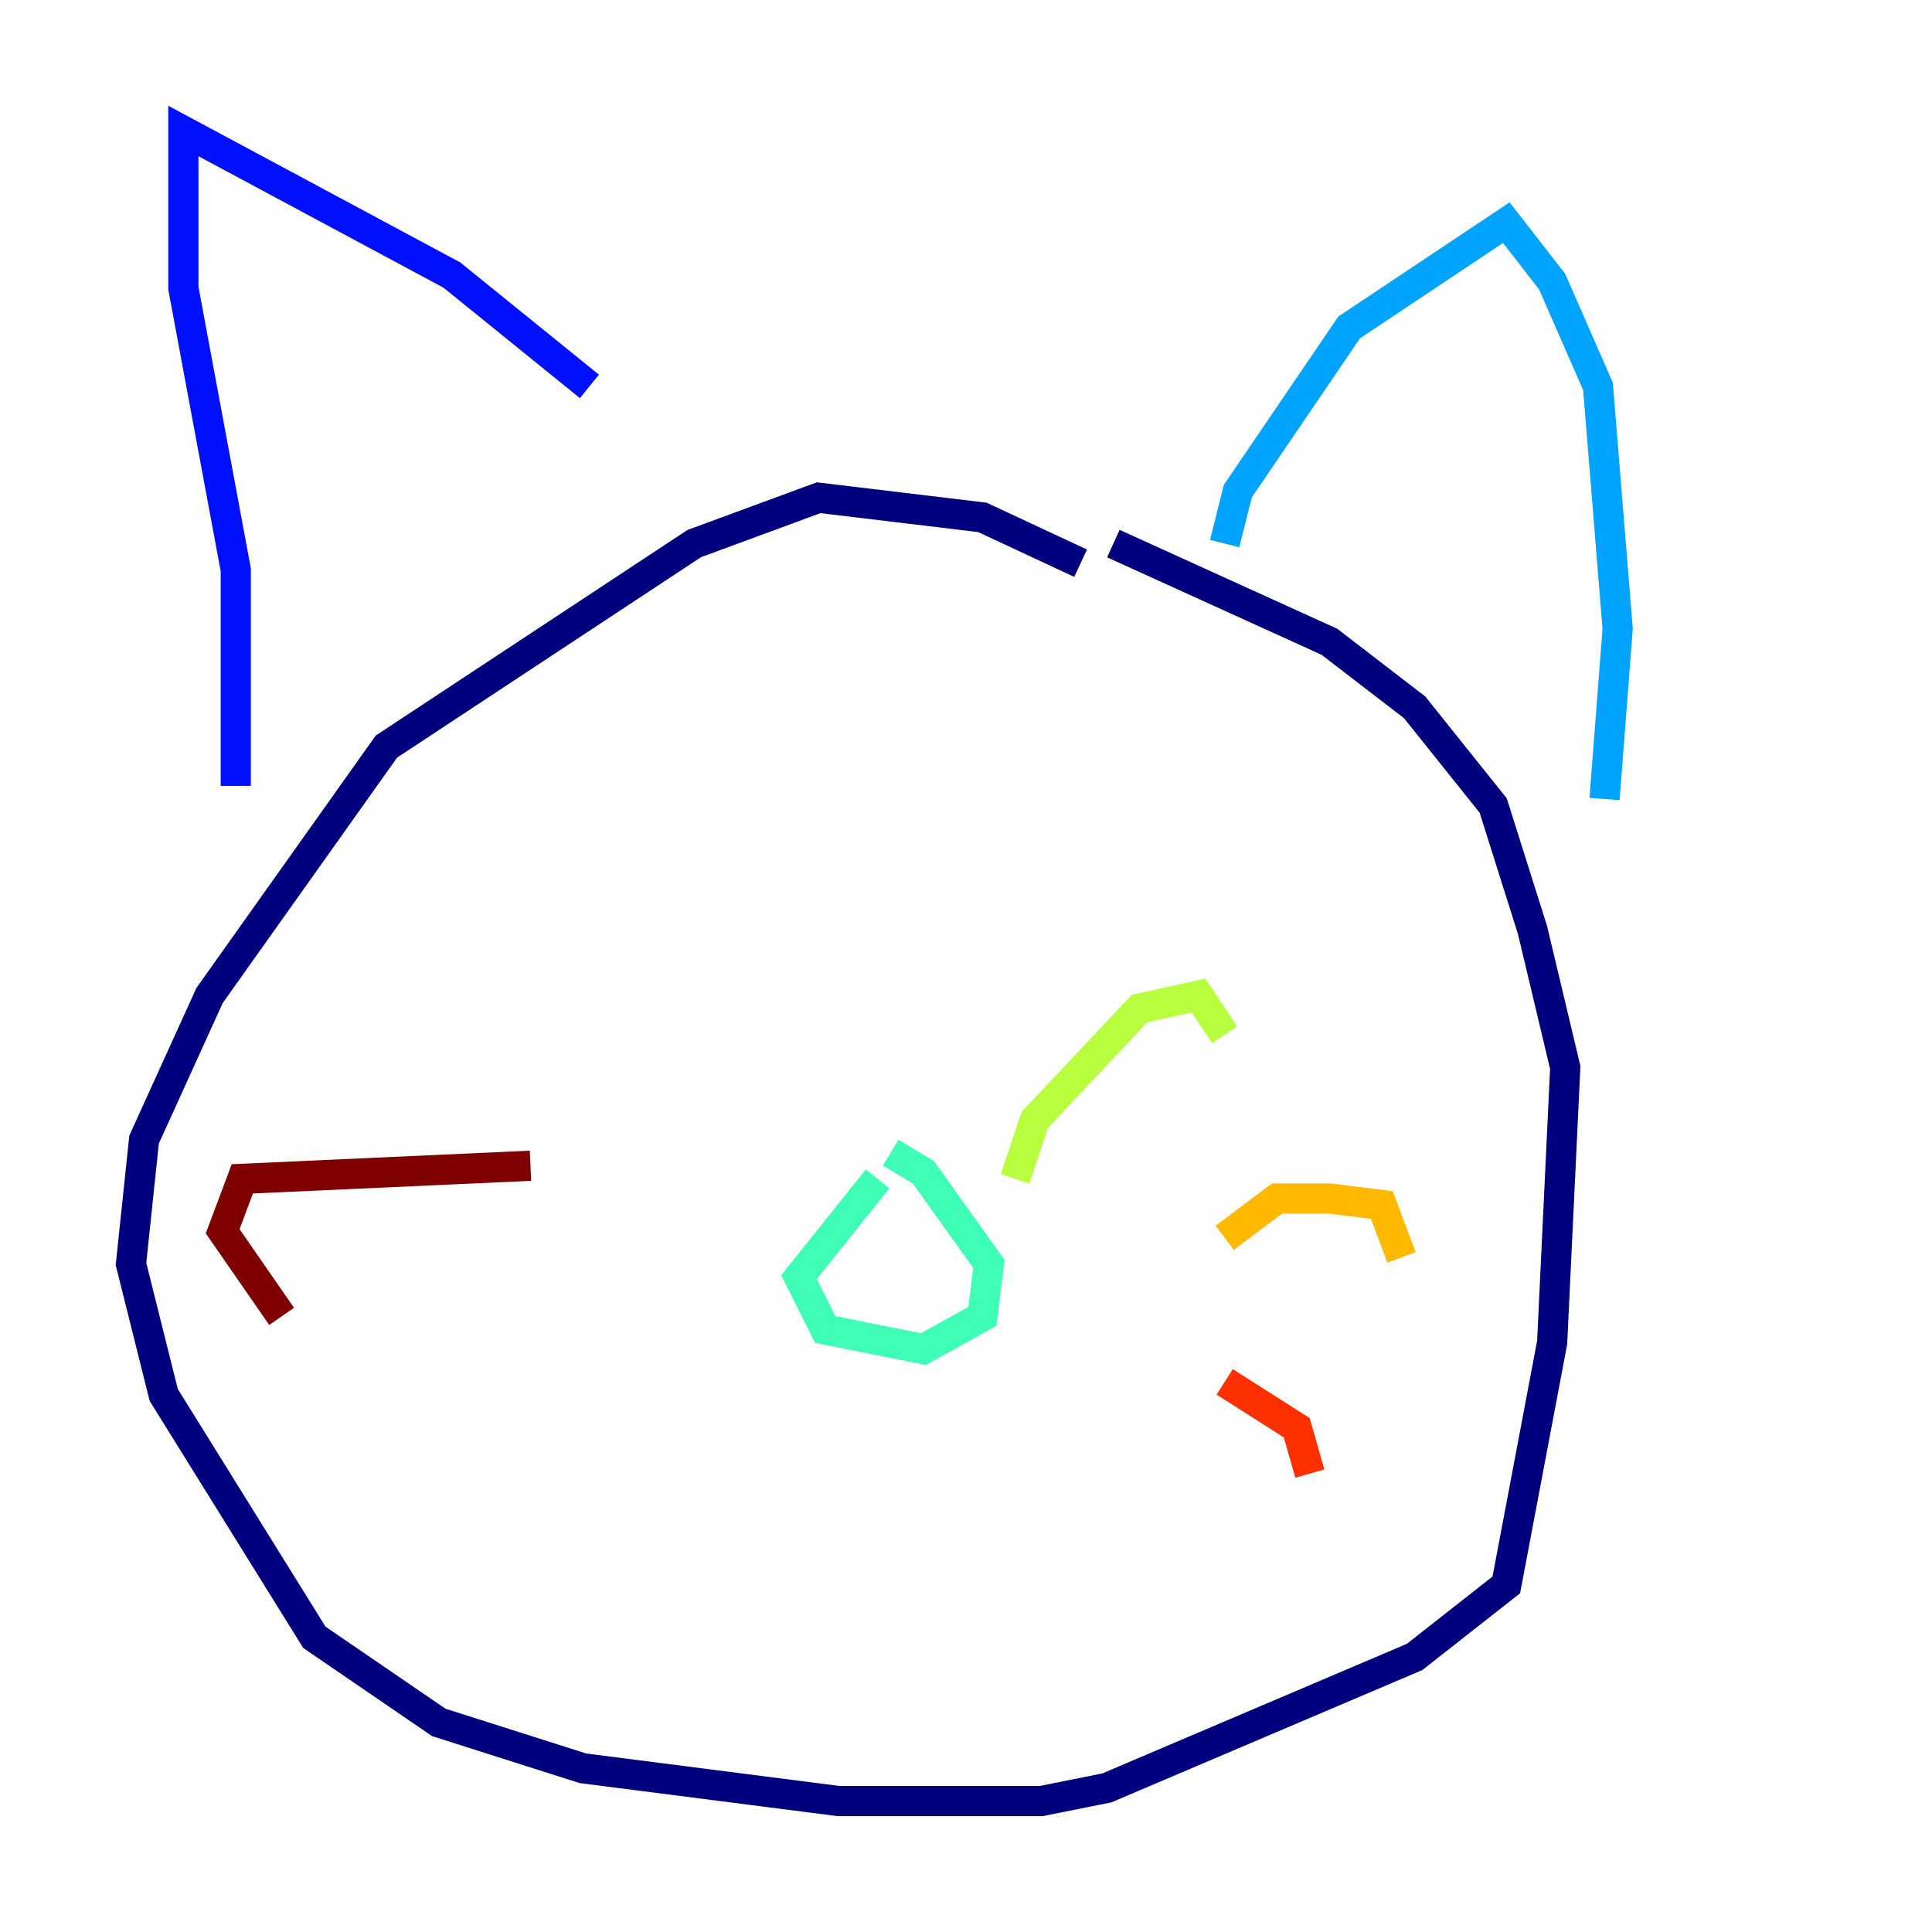 <?xml version="1.0" encoding="utf-8" ?>
<svg baseProfile="tiny" height="128" version="1.2" viewBox="0,0,128,128" width="128" xmlns="http://www.w3.org/2000/svg" xmlns:ev="http://www.w3.org/2001/xml-events" xmlns:xlink="http://www.w3.org/1999/xlink"><defs /><polyline fill="none" points="71.593,37.315 65.085,34.278 54.237,32.976 45.993,36.014 25.6,49.464 13.885,65.953 9.546,75.498 8.678,83.742 10.848,92.42 20.827,108.475 29.071,114.115 38.617,117.153 55.539,119.322 68.99,119.322 73.329,118.454 93.722,109.776 99.797,105.003 102.834,88.949 103.702,70.725 101.532,61.614 98.929,53.37 93.722,46.861 88.081,42.522 73.763,36.014" stroke="#00007f" stroke-width="2" /><polyline fill="none" points="15.62,52.068 15.62,37.749 12.149,19.091 12.149,8.678 29.939,18.224 39.051,25.6" stroke="#0010ff" stroke-width="2" /><polyline fill="none" points="81.139,36.014 82.007,32.542 89.383,21.695 99.797,14.752 102.834,18.658 105.871,25.6 107.173,41.654 106.305,52.936" stroke="#00a4ff" stroke-width="2" /><polyline fill="none" points="58.142,78.102 52.936,84.61 54.671,88.081 61.18,89.383 65.085,87.214 65.519,83.742 61.18,77.668 59.01,76.366" stroke="#3fffb7" stroke-width="2" /><polyline fill="none" points="67.254,78.102 68.556,74.197 75.498,66.82 79.403,65.953 81.139,68.556" stroke="#b7ff3f" stroke-width="2" /><polyline fill="none" points="81.139,82.007 84.61,79.403 88.081,79.403 91.552,79.837 92.854,83.308" stroke="#ffb900" stroke-width="2" /><polyline fill="none" points="81.139,91.552 85.912,94.59 86.78,97.627" stroke="#ff3000" stroke-width="2" /><polyline fill="none" points="35.146,77.234 16.054,78.102 14.752,81.573 18.658,87.214" stroke="#7f0000" stroke-width="2" /></svg>